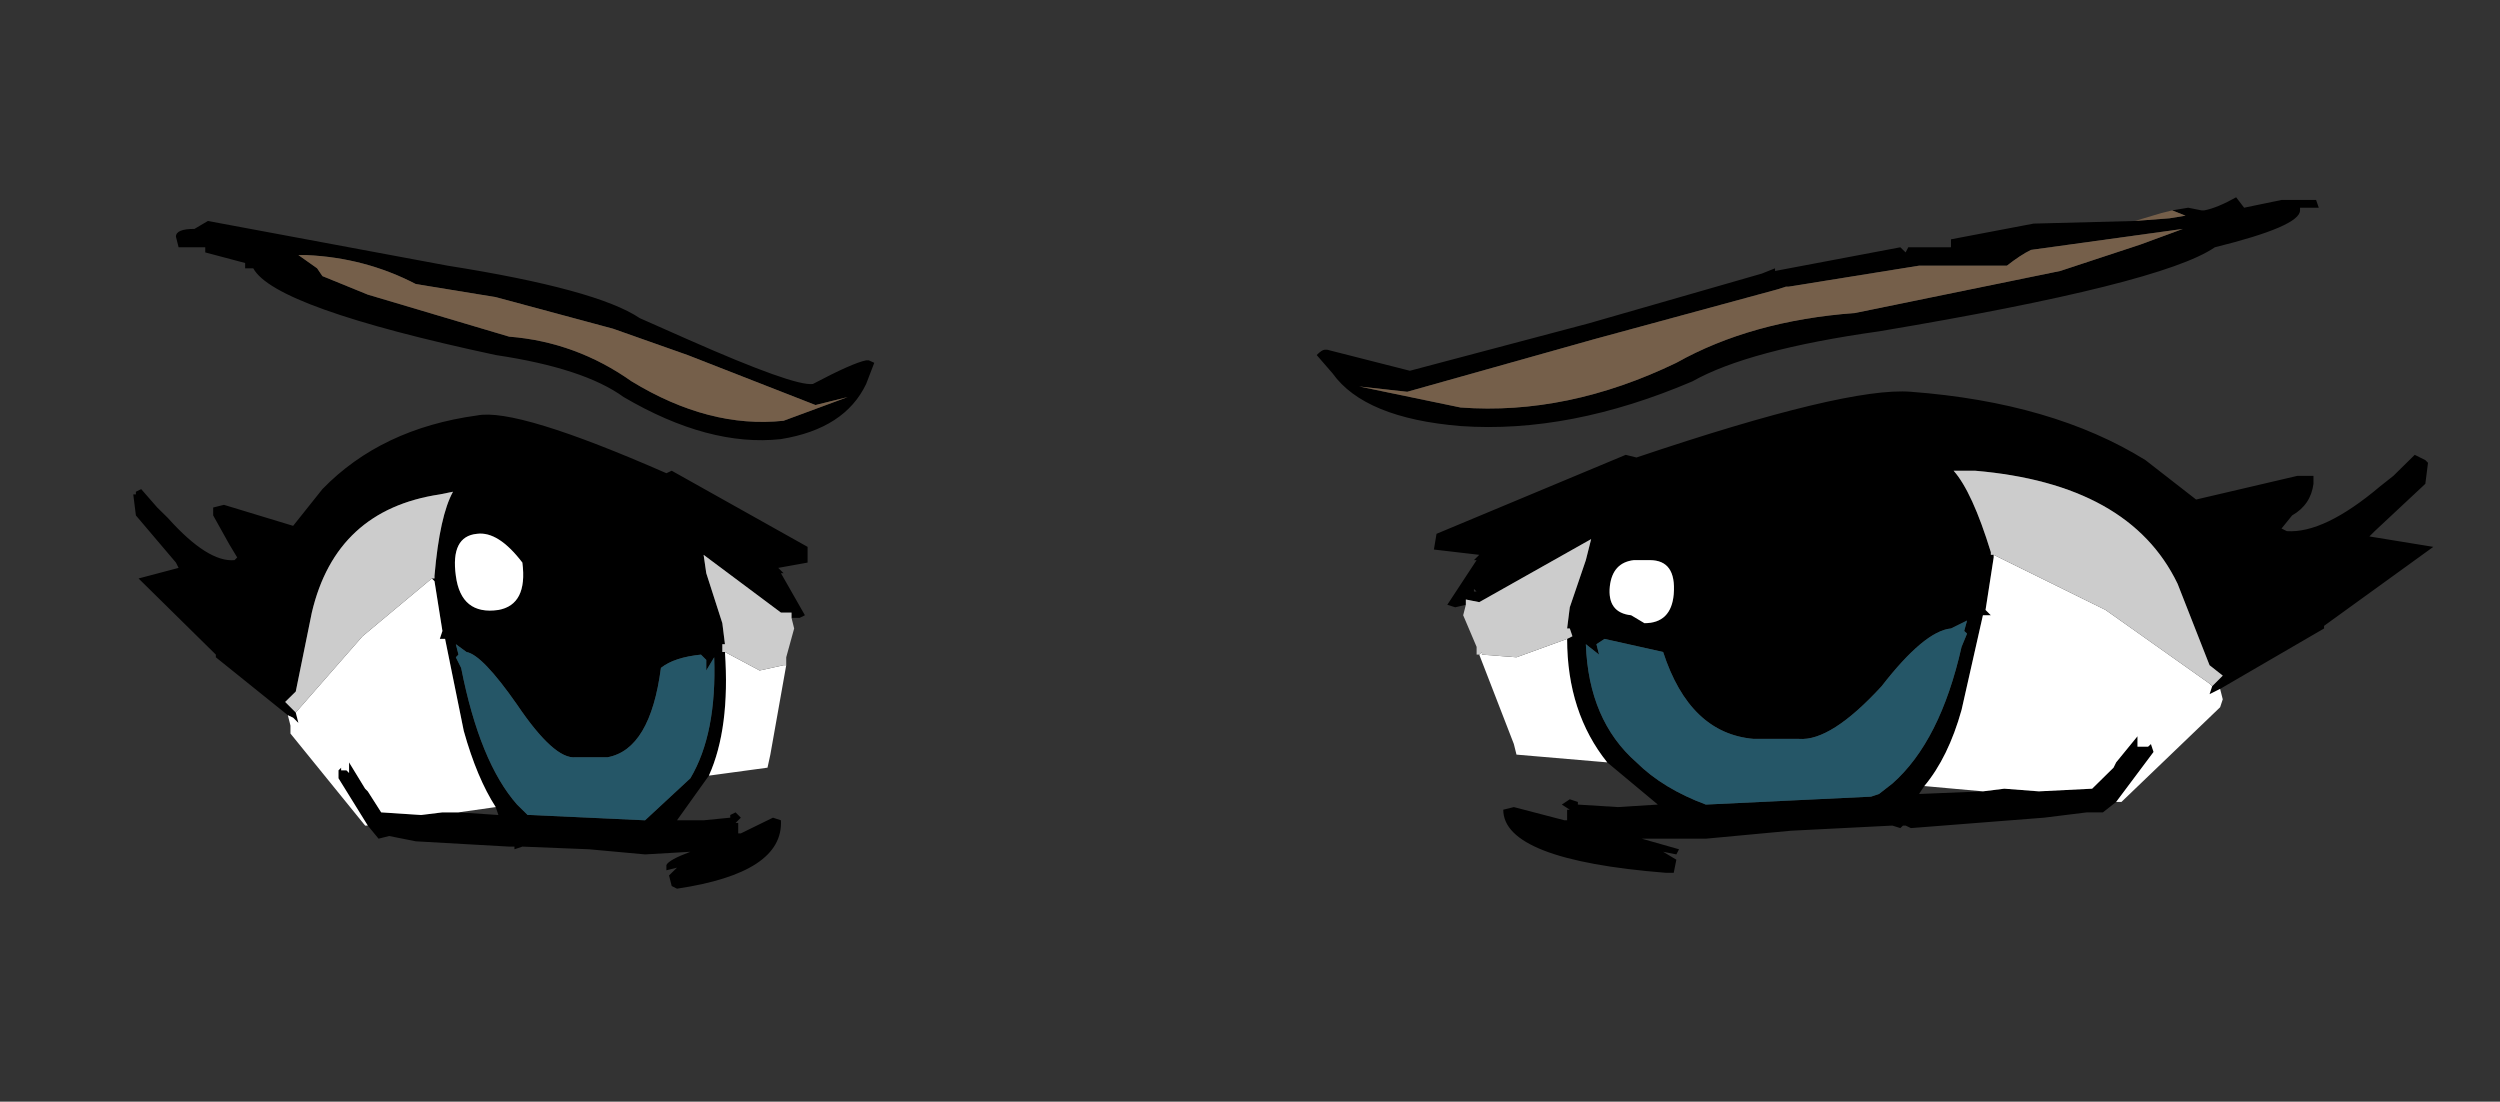 <?xml version="1.0" encoding="UTF-8"?>
<svg xmlns="http://www.w3.org/2000/svg" xmlns:xlink="http://www.w3.org/1999/xlink" width="59px" height="26px" viewBox="0 0 59 26" version="1.1">
<rect x="0" y="0" width="59" height="26" fill="#333333" stroke="none"/>
<g id="surface1">
<path style=" stroke:none;fill-rule:evenodd;fill:rgb(0%,0%,0%);fill-opacity:1;" d="M 51.262 4.965 L 51.641 4.902 L 51.957 4.965 L 52.02 4.965 C 52.227 4.926 52.48 4.82 52.773 4.656 L 52.961 4.902 L 53.844 4.719 L 54.66 4.719 L 54.723 4.902 L 54.281 4.902 L 54.281 4.965 C 54.281 5.215 53.613 5.504 52.27 5.836 C 51.43 6.414 48.789 7.074 44.344 7.82 C 42.289 8.109 40.82 8.504 39.941 9 C 38.012 9.824 36.188 10.176 34.469 10.055 C 32.961 9.93 31.953 9.516 31.449 8.812 L 31.074 8.379 C 31.156 8.297 31.219 8.254 31.262 8.254 L 31.324 8.254 L 33.273 8.75 L 37.488 7.633 L 41.578 6.457 L 41.891 6.332 L 41.891 6.395 L 44.848 5.836 L 44.973 5.957 L 45.035 5.836 L 46.043 5.836 L 46.043 5.648 L 47.992 5.277 L 50.383 5.215 L 51.199 5.152 L 51.578 5.09 L 51.262 4.965 M 34.594 14.273 L 34.344 14.332 L 34.156 14.273 L 34.848 13.219 L 34.785 13.219 L 34.91 13.094 L 33.84 12.969 L 33.902 12.598 L 38.367 10.734 L 38.621 10.797 C 41.934 9.68 44.094 9.164 45.098 9.246 C 47.32 9.414 49.168 9.949 50.633 10.859 L 51.828 11.789 L 54.219 11.23 L 54.598 11.23 L 54.598 11.418 C 54.555 11.75 54.387 11.996 54.094 12.164 L 53.844 12.473 L 53.969 12.535 C 54.555 12.574 55.289 12.223 56.168 11.48 L 56.484 11.23 L 56.988 10.734 L 57.238 10.859 L 57.301 10.922 L 57.238 11.418 L 56.043 12.535 L 55.918 12.66 L 57.426 12.906 L 54.848 14.77 L 54.848 14.832 L 52.395 16.258 L 52.145 16.383 L 52.207 16.195 L 52.457 15.945 L 52.145 15.699 L 51.391 13.777 C 50.633 12.203 49.039 11.316 46.609 11.109 L 46.105 11.109 C 46.398 11.438 46.691 12.078 46.984 13.031 L 46.984 13.094 L 47.051 13.094 L 47.051 13.156 L 46.859 14.395 L 46.984 14.52 L 46.797 14.52 L 46.293 16.754 C 46.086 17.496 45.793 18.098 45.414 18.551 L 45.289 18.738 L 46.797 18.676 L 47.301 18.613 L 48.117 18.676 L 49.375 18.613 L 49.879 18.117 L 49.941 17.992 L 50.445 17.375 L 50.445 17.621 L 50.695 17.621 L 50.762 17.559 L 50.824 17.746 L 49.941 18.926 L 49.629 19.172 L 49.25 19.172 L 48.242 19.297 L 45.098 19.543 L 44.973 19.484 L 44.91 19.484 L 44.848 19.543 L 44.66 19.484 L 42.27 19.605 L 40.258 19.793 L 38.746 19.793 L 39.625 20.043 L 39.562 20.164 L 39.25 20.102 L 39.562 20.289 L 39.5 20.598 L 39.312 20.598 C 36.754 20.395 35.477 19.895 35.477 19.109 L 35.727 19.047 L 36.922 19.359 L 36.984 19.359 L 36.984 19.109 L 37.047 19.109 L 36.859 18.988 L 37.047 18.863 L 37.238 18.926 L 37.238 18.988 L 38.18 19.047 L 39.125 18.988 L 37.93 17.992 C 37.301 17.207 36.984 16.234 36.984 15.078 L 37.109 15.016 L 37.047 14.832 L 36.984 14.832 L 37.047 14.332 L 37.426 13.219 L 37.551 12.723 L 34.91 14.211 L 34.594 14.148 L 34.594 14.273 M 51.516 5.402 L 47.93 5.898 C 47.762 5.98 47.574 6.105 47.363 6.27 L 45.289 6.27 L 42.207 6.766 L 42.145 6.766 L 41.953 6.828 L 37.613 8.008 L 33.211 9.246 L 32.078 9.121 L 34.469 9.617 C 36.145 9.742 37.844 9.391 39.562 8.562 C 40.738 7.902 42.145 7.508 43.777 7.387 L 48.621 6.395 L 50.508 5.773 L 51.516 5.402 M 46.043 14.832 C 45.625 14.871 45.078 15.328 44.406 16.195 C 43.609 17.062 42.961 17.477 42.457 17.438 L 41.387 17.438 C 40.383 17.352 39.668 16.672 39.25 15.387 L 37.867 15.078 L 37.676 15.203 L 37.738 15.449 L 37.426 15.203 C 37.469 16.402 37.867 17.332 38.621 17.992 C 39.039 18.406 39.586 18.738 40.258 18.988 L 44.156 18.801 L 44.344 18.738 L 44.66 18.492 C 45.414 17.828 45.957 16.754 46.293 15.266 L 46.422 14.953 L 46.355 14.891 L 46.422 14.645 L 46.043 14.832 M 34.848 13.961 L 34.785 13.898 L 34.785 13.961 L 34.848 13.961 M 37.992 13.836 C 37.949 14.25 38.117 14.48 38.496 14.52 L 38.809 14.707 C 39.227 14.707 39.461 14.48 39.5 14.023 C 39.543 13.484 39.355 13.219 38.934 13.219 L 38.559 13.219 C 38.223 13.258 38.035 13.465 37.992 13.836 M 19.184 9.062 C 19.812 8.73 20.234 8.543 20.441 8.504 L 20.504 8.504 L 20.633 8.562 L 20.441 9.062 C 20.105 9.766 19.438 10.199 18.43 10.363 C 17.297 10.488 16.059 10.156 14.719 9.371 C 14.09 8.914 13.082 8.586 11.699 8.379 C 8.219 7.633 6.312 6.953 5.977 6.332 L 5.785 6.332 L 5.785 6.207 L 4.844 5.957 L 4.844 5.836 L 4.215 5.836 L 4.152 5.586 C 4.152 5.461 4.297 5.402 4.59 5.402 L 4.906 5.215 L 10.566 6.27 C 12.914 6.641 14.426 7.055 15.098 7.508 L 16.227 8.008 C 17.906 8.75 18.891 9.102 19.184 9.062 M 20.004 9.371 L 19.246 9.559 L 16.227 8.379 L 14.469 7.758 L 11.699 7.012 L 9.812 6.703 C 9.016 6.289 8.156 6.062 7.234 6.02 L 7.043 6.02 L 7.484 6.332 L 7.609 6.516 L 8.68 6.953 L 12.016 7.945 C 13.062 8.027 14.027 8.379 14.906 9 C 16.125 9.742 17.32 10.055 18.492 9.93 L 20.004 9.371 M 6.793 16.879 L 5.094 15.512 L 5.094 15.449 L 3.27 13.652 L 4.215 13.402 L 4.152 13.277 L 3.207 12.164 L 3.145 11.668 L 3.207 11.668 L 3.207 11.605 L 3.332 11.543 L 3.711 11.977 L 3.961 12.223 C 4.59 12.926 5.117 13.258 5.535 13.219 L 5.598 13.156 L 5.41 12.844 L 5.031 12.164 L 5.031 11.977 L 5.285 11.914 L 6.918 12.41 L 7.609 11.543 C 8.535 10.59 9.75 10.012 11.258 9.805 C 11.887 9.68 13.375 10.137 15.727 11.168 L 15.852 11.109 L 19.059 12.906 L 19.059 13.277 L 18.367 13.402 L 18.492 13.527 L 18.43 13.527 L 18.996 14.52 L 18.871 14.582 L 18.68 14.582 L 18.68 14.457 L 18.43 14.457 L 16.605 13.094 L 16.668 13.527 L 17.047 14.707 L 17.109 15.203 L 17.047 15.203 L 17.047 15.387 L 17.109 15.387 C 17.191 16.586 17.066 17.559 16.73 18.305 L 15.977 19.359 L 16.605 19.359 L 17.234 19.297 L 17.234 19.234 L 17.359 19.172 L 17.484 19.297 L 17.359 19.422 L 17.422 19.422 L 17.422 19.668 L 17.484 19.668 L 18.242 19.297 L 18.43 19.359 C 18.473 20.188 17.652 20.723 15.977 20.973 L 15.852 20.91 L 15.789 20.66 L 15.977 20.477 L 15.727 20.539 L 15.727 20.414 C 15.766 20.332 15.957 20.227 16.293 20.102 L 15.223 20.164 L 13.902 20.043 L 12.328 19.98 L 12.141 20.043 L 12.141 19.98 L 12.016 19.98 L 9.812 19.855 L 9.184 19.73 L 8.934 19.793 L 8.68 19.484 L 7.988 18.367 L 7.988 18.18 L 8.051 18.117 L 8.051 18.18 L 8.176 18.18 L 8.238 18.242 L 8.238 17.992 L 8.617 18.613 L 8.68 18.676 L 8.996 19.172 L 9.938 19.234 L 10.441 19.172 L 10.82 19.172 L 11.762 19.234 L 11.699 19.047 C 11.406 18.594 11.152 17.992 10.945 17.25 L 10.504 15.078 L 10.379 15.078 L 10.441 14.891 L 10.254 13.715 L 10.191 13.652 L 10.254 13.652 L 10.254 13.59 C 10.336 12.637 10.484 11.977 10.691 11.605 L 10.379 11.668 C 8.742 11.914 7.738 12.844 7.359 14.457 L 6.98 16.32 L 6.73 16.566 L 6.98 16.816 L 7.043 17.062 L 6.918 16.938 L 6.793 16.879 M 10.82 15.449 L 10.758 15.512 L 10.883 15.762 C 11.176 17.25 11.617 18.324 12.203 18.988 L 12.453 19.234 L 12.516 19.234 L 15.223 19.359 L 16.293 18.367 C 16.711 17.664 16.898 16.711 16.855 15.512 L 16.668 15.824 L 16.668 15.574 L 16.543 15.449 C 16.125 15.492 15.809 15.594 15.598 15.762 C 15.43 17.043 15.012 17.746 14.34 17.871 L 13.586 17.871 C 13.25 17.91 12.789 17.496 12.203 16.629 C 11.656 15.844 11.258 15.43 11.008 15.387 L 10.758 15.203 L 10.82 15.449 M 11.762 14.395 C 12.223 14.312 12.414 13.941 12.328 13.277 C 11.949 12.781 11.594 12.555 11.258 12.598 C 10.84 12.637 10.672 12.969 10.758 13.59 C 10.84 14.211 11.176 14.48 11.762 14.395 "/>
<path style=" stroke:none;fill-rule:evenodd;fill:rgb(14.51%,33.725%,40.392%);fill-opacity:1;" d="M 46.043 14.832 L 46.422 14.645 L 46.355 14.891 L 46.422 14.953 L 46.293 15.266 C 45.957 16.754 45.414 17.828 44.66 18.492 L 44.344 18.738 L 44.156 18.801 L 40.258 18.988 C 39.586 18.738 39.039 18.406 38.621 17.992 C 37.867 17.332 37.469 16.402 37.426 15.203 L 37.738 15.449 L 37.676 15.203 L 37.867 15.078 L 39.25 15.387 C 39.668 16.672 40.383 17.352 41.387 17.438 L 42.457 17.438 C 42.961 17.477 43.609 17.062 44.406 16.195 C 45.078 15.328 45.625 14.871 46.043 14.832 M 10.82 15.449 L 10.758 15.203 L 11.008 15.387 C 11.258 15.43 11.656 15.844 12.203 16.629 C 12.789 17.496 13.25 17.91 13.586 17.871 L 14.34 17.871 C 15.012 17.746 15.43 17.043 15.598 15.762 C 15.809 15.594 16.125 15.492 16.543 15.449 L 16.668 15.574 L 16.668 15.824 L 16.855 15.512 C 16.898 16.711 16.711 17.664 16.293 18.367 L 15.223 19.359 L 12.516 19.234 L 12.453 19.234 L 12.203 18.988 C 11.617 18.324 11.176 17.25 10.883 15.762 L 10.758 15.512 L 10.82 15.449 "/>
<path style=" stroke:none;fill-rule:evenodd;fill:rgb(100%,100%,100%);fill-opacity:1;" d="M 52.395 16.258 L 52.457 16.504 L 52.395 16.691 L 50.066 18.926 L 49.941 18.926 L 50.824 17.746 L 50.762 17.559 L 50.695 17.621 L 50.445 17.621 L 50.445 17.375 L 49.941 17.992 L 49.879 18.117 L 49.375 18.613 L 48.117 18.676 L 47.301 18.613 L 46.797 18.676 L 45.414 18.551 C 45.793 18.098 46.086 17.496 46.293 16.754 L 46.797 14.52 L 46.984 14.52 L 46.859 14.395 L 47.051 13.156 L 47.051 13.094 L 49.691 14.395 L 52.145 16.133 L 52.207 16.195 L 52.145 16.383 L 52.395 16.258 M 37.93 17.992 L 35.789 17.809 L 35.727 17.559 L 34.91 15.449 L 34.973 15.387 L 34.973 15.449 L 35.789 15.512 L 36.984 15.078 C 36.984 16.234 37.301 17.207 37.93 17.992 M 37.992 13.836 C 38.035 13.465 38.223 13.258 38.559 13.219 L 38.934 13.219 C 39.355 13.219 39.543 13.484 39.5 14.023 C 39.461 14.48 39.227 14.707 38.809 14.707 L 38.496 14.52 C 38.117 14.48 37.949 14.25 37.992 13.836 M 6.793 16.879 L 6.918 16.938 L 7.043 17.062 L 6.98 16.816 L 8.555 15.016 L 10.191 13.652 L 10.254 13.715 L 10.441 14.891 L 10.379 15.078 L 10.504 15.078 L 10.945 17.25 C 11.152 17.992 11.406 18.594 11.699 19.047 L 10.82 19.172 L 10.441 19.172 L 9.938 19.234 L 8.996 19.172 L 8.68 18.676 L 8.617 18.613 L 8.238 17.992 L 8.238 18.242 L 8.176 18.18 L 8.051 18.18 L 8.051 18.117 L 7.988 18.18 L 7.988 18.367 L 8.68 19.484 L 8.617 19.484 L 6.855 17.312 L 6.855 17.125 L 6.793 16.879 M 16.73 18.305 C 17.066 17.559 17.191 16.586 17.109 15.387 L 17.926 15.824 L 18.492 15.699 L 18.555 15.699 L 18.18 17.809 L 18.113 18.117 L 16.73 18.305 M 11.762 14.395 C 11.176 14.48 10.84 14.211 10.758 13.59 C 10.672 12.969 10.84 12.637 11.258 12.598 C 11.594 12.555 11.949 12.781 12.328 13.277 C 12.414 13.941 12.223 14.312 11.762 14.395 "/>
<path style=" stroke:none;fill-rule:evenodd;fill:rgb(80%,80%,80%);fill-opacity:1;" d="M 34.91 15.449 L 34.848 15.449 L 34.848 15.266 L 34.531 14.52 L 34.594 14.273 L 34.594 14.148 L 34.91 14.211 L 37.551 12.723 L 37.426 13.219 L 37.047 14.332 L 36.984 14.832 L 37.047 14.832 L 37.109 15.016 L 36.984 15.078 L 35.789 15.512 L 34.973 15.449 L 34.973 15.387 L 34.91 15.449 M 47.051 13.094 L 46.984 13.094 L 46.984 13.031 C 46.691 12.078 46.398 11.438 46.105 11.109 L 46.609 11.109 C 49.039 11.316 50.633 12.203 51.391 13.777 L 52.145 15.699 L 52.457 15.945 L 52.207 16.195 L 52.145 16.133 L 49.691 14.395 L 47.051 13.094 M 6.98 16.816 L 6.73 16.566 L 6.98 16.32 L 7.359 14.457 C 7.738 12.844 8.742 11.914 10.379 11.668 L 10.691 11.605 C 10.484 11.977 10.336 12.637 10.254 13.59 L 10.254 13.652 L 10.191 13.652 L 8.555 15.016 L 6.98 16.816 M 17.109 15.387 L 17.047 15.387 L 17.047 15.203 L 17.109 15.203 L 17.047 14.707 L 16.668 13.527 L 16.605 13.094 L 18.43 14.457 L 18.68 14.457 L 18.68 14.582 L 18.742 14.832 L 18.555 15.512 L 18.555 15.699 L 18.492 15.699 L 17.926 15.824 L 17.109 15.387 "/>
<path style=" stroke:none;fill-rule:evenodd;fill:rgb(45.882%,37.255%,29.02%);fill-opacity:1;" d="M 50.383 5.215 L 51.012 5.027 L 51.262 4.965 L 51.578 5.09 L 51.199 5.152 L 50.383 5.215 M 51.516 5.402 L 50.508 5.773 L 48.621 6.395 L 43.777 7.387 C 42.145 7.508 40.738 7.902 39.562 8.562 C 37.844 9.391 36.145 9.742 34.469 9.617 L 32.078 9.121 L 33.211 9.246 L 37.613 8.008 L 41.953 6.828 L 42.145 6.766 L 42.207 6.766 L 45.289 6.27 L 47.363 6.27 C 47.574 6.105 47.762 5.98 47.93 5.898 L 51.516 5.402 M 20.004 9.371 L 18.492 9.93 C 17.32 10.055 16.125 9.742 14.906 9 C 14.027 8.379 13.062 8.027 12.016 7.945 L 8.68 6.953 L 7.609 6.516 L 7.484 6.332 L 7.043 6.02 L 7.234 6.02 C 8.156 6.062 9.016 6.289 9.812 6.703 L 11.699 7.012 L 14.469 7.758 L 16.227 8.379 L 19.246 9.559 L 20.004 9.371 "/>
</g>
</svg>

